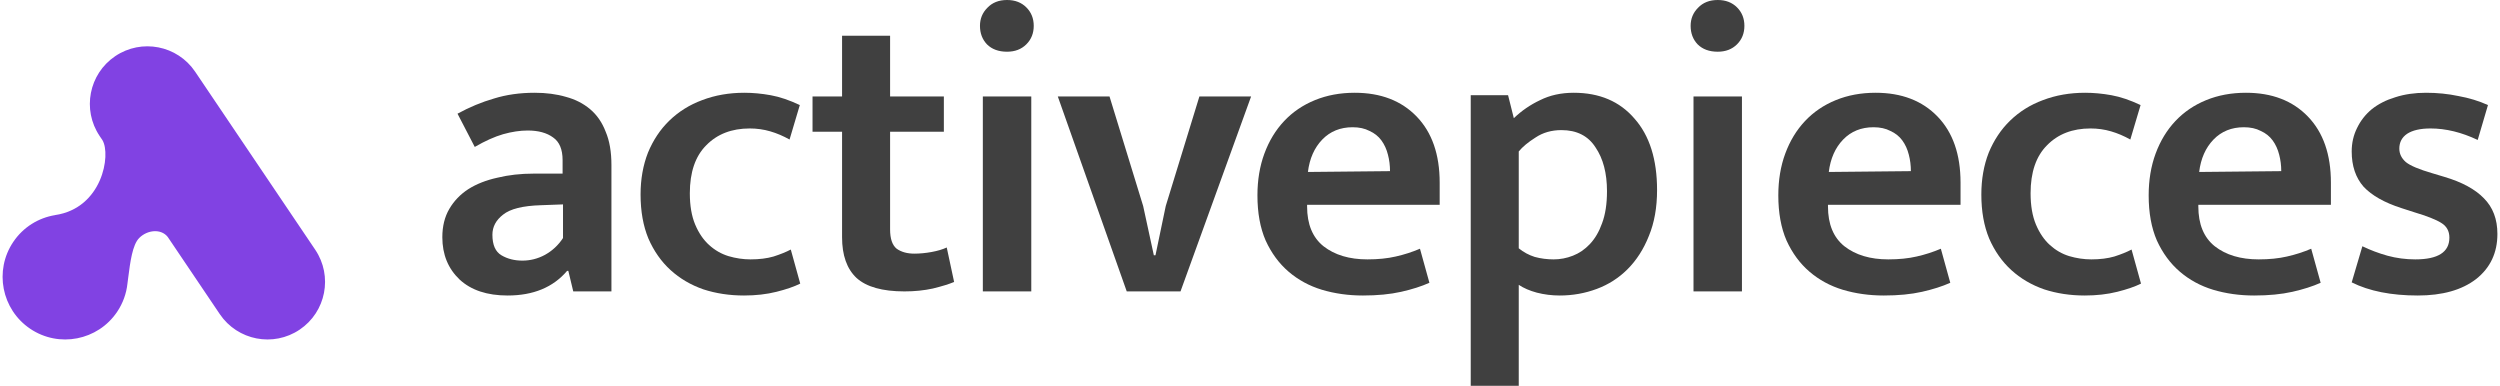 <svg width="162" height="25" viewBox="0 0 162 25" fill="none" xmlns="http://www.w3.org/2000/svg">
<path d="M6.46 8.818C5.308 7.11 5.759 4.791 7.467 3.639C9.175 2.487 11.493 2.938 12.645 4.646L20.426 16.181C21.578 17.889 21.127 20.208 19.419 21.36C17.712 22.512 15.393 22.061 14.241 20.353L10.868 15.352C10.434 14.805 9.551 14.89 9.021 15.421C8.582 15.86 8.438 16.985 8.313 17.958C8.295 18.101 8.277 18.241 8.259 18.374C8.191 19.011 7.971 19.642 7.588 20.21C6.335 22.067 3.814 22.556 1.957 21.304C0.1 20.052 -0.391 17.53 0.862 15.673C1.511 14.71 2.502 14.115 3.565 13.94L3.563 13.938C6.633 13.493 7.202 10.029 6.64 9.085L6.46 8.818Z" fill="#8142E3"/>
<path d="M29.647 7.367C30.427 6.941 31.216 6.613 32.014 6.383C32.812 6.135 33.69 6.011 34.647 6.011C35.392 6.011 36.066 6.099 36.669 6.276C37.272 6.436 37.794 6.702 38.238 7.074C38.681 7.447 39.018 7.934 39.248 8.537C39.497 9.122 39.621 9.84 39.621 10.691V18.883H37.147L36.828 17.553H36.748C35.844 18.617 34.559 19.149 32.892 19.149C31.562 19.149 30.525 18.803 29.78 18.112C29.036 17.402 28.663 16.489 28.663 15.372C28.663 14.663 28.814 14.051 29.116 13.537C29.417 13.023 29.825 12.597 30.339 12.261C30.871 11.924 31.5 11.675 32.227 11.516C32.954 11.338 33.743 11.25 34.594 11.25H36.456V10.372C36.456 9.681 36.252 9.193 35.844 8.909C35.436 8.608 34.887 8.457 34.195 8.457C33.699 8.457 33.167 8.537 32.599 8.697C32.05 8.856 31.438 9.131 30.764 9.521L29.647 7.367ZM36.483 13.245L35.046 13.298C33.876 13.333 33.06 13.537 32.599 13.909C32.139 14.264 31.908 14.698 31.908 15.213C31.908 15.869 32.103 16.312 32.493 16.542C32.883 16.773 33.335 16.888 33.849 16.888C34.364 16.888 34.851 16.764 35.312 16.516C35.791 16.25 36.181 15.886 36.483 15.425V13.245Z" fill="#404040"/>
<path d="M48.637 16.808C49.204 16.808 49.701 16.746 50.126 16.622C50.569 16.48 50.942 16.33 51.243 16.17L51.855 18.378C51.465 18.573 50.951 18.75 50.312 18.91C49.674 19.069 48.974 19.149 48.211 19.149C47.272 19.149 46.394 19.016 45.578 18.75C44.763 18.466 44.053 18.049 43.451 17.5C42.848 16.95 42.369 16.268 42.014 15.452C41.678 14.636 41.509 13.688 41.509 12.606C41.509 11.613 41.669 10.709 41.988 9.893C42.325 9.078 42.786 8.386 43.371 7.819C43.974 7.234 44.683 6.791 45.498 6.489C46.332 6.17 47.245 6.011 48.238 6.011C48.787 6.011 49.355 6.064 49.94 6.17C50.525 6.276 51.154 6.489 51.828 6.808L51.163 9.042C50.755 8.812 50.339 8.635 49.913 8.511C49.488 8.386 49.044 8.324 48.584 8.324C47.413 8.324 46.474 8.688 45.764 9.415C45.055 10.124 44.701 11.161 44.701 12.527C44.701 13.324 44.816 13.998 45.046 14.548C45.277 15.097 45.578 15.541 45.951 15.877C46.323 16.214 46.74 16.454 47.201 16.596C47.679 16.738 48.158 16.808 48.637 16.808Z" fill="#404040"/>
<path d="M61.162 8.537H57.678V14.867C57.678 15.47 57.82 15.886 58.104 16.117C58.405 16.33 58.786 16.436 59.247 16.436C59.602 16.436 59.974 16.401 60.364 16.33C60.755 16.259 61.083 16.161 61.349 16.037L61.827 18.271C61.49 18.413 61.029 18.555 60.444 18.697C59.877 18.821 59.265 18.883 58.609 18.883C57.173 18.883 56.136 18.59 55.497 18.005C54.877 17.42 54.566 16.542 54.566 15.372V8.537H52.652V6.25H54.566V2.314H57.678V6.25H61.162V8.537Z" fill="#404040"/>
<path d="M63.688 18.883V6.25H66.827V18.883H63.688ZM65.257 3.351C64.708 3.351 64.273 3.191 63.954 2.872C63.653 2.553 63.502 2.154 63.502 1.675C63.502 1.214 63.662 0.824 63.981 0.505C64.3 0.168 64.725 -0 65.257 -0C65.772 -0 66.188 0.159 66.507 0.479C66.827 0.798 66.986 1.197 66.986 1.675C66.986 2.154 66.827 2.553 66.507 2.872C66.188 3.191 65.772 3.351 65.257 3.351Z" fill="#404040"/>
<path d="M77.721 6.25H81.072L76.497 18.883H73.013L68.545 6.25H71.896L74.077 13.351L74.769 16.542H74.875L75.54 13.351L77.721 6.25Z" fill="#404040"/>
<path d="M93.291 13.271H84.7V13.377C84.7 14.53 85.055 15.39 85.764 15.957C86.491 16.525 87.439 16.808 88.61 16.808C89.301 16.808 89.913 16.746 90.445 16.622C90.995 16.498 91.517 16.33 92.014 16.117L92.626 18.324C92.112 18.555 91.5 18.75 90.791 18.91C90.081 19.069 89.257 19.149 88.317 19.149C87.377 19.149 86.491 19.025 85.658 18.776C84.842 18.528 84.124 18.138 83.503 17.606C82.883 17.074 82.386 16.401 82.014 15.585C81.659 14.769 81.482 13.794 81.482 12.659C81.482 11.666 81.633 10.762 81.934 9.947C82.236 9.131 82.661 8.431 83.211 7.846C83.76 7.261 84.425 6.808 85.206 6.489C85.986 6.17 86.846 6.011 87.785 6.011C89.47 6.011 90.808 6.525 91.801 7.553C92.794 8.581 93.291 10.009 93.291 11.835V13.271ZM90.073 11.09C90.073 10.718 90.028 10.363 89.939 10.027C89.851 9.672 89.709 9.362 89.514 9.096C89.319 8.83 89.062 8.626 88.743 8.484C88.441 8.324 88.078 8.245 87.652 8.245C86.854 8.245 86.198 8.511 85.684 9.042C85.17 9.574 84.86 10.275 84.753 11.143L90.073 11.09Z" fill="#404040"/>
<path d="M101.074 19.149C100.56 19.149 100.064 19.087 99.585 18.963C99.124 18.838 98.734 18.67 98.415 18.457V25H95.303V6.17H97.723L98.096 7.659C98.592 7.181 99.159 6.791 99.798 6.489C100.436 6.17 101.163 6.011 101.979 6.011C103.645 6.011 104.957 6.569 105.915 7.686C106.89 8.785 107.378 10.328 107.378 12.314C107.378 13.448 107.2 14.441 106.846 15.292C106.509 16.143 106.048 16.862 105.463 17.447C104.895 18.014 104.23 18.44 103.468 18.723C102.706 19.007 101.908 19.149 101.074 19.149ZM101.181 8.431C100.542 8.431 99.984 8.59 99.505 8.909C99.026 9.211 98.663 9.512 98.415 9.814V16.09C98.716 16.338 99.062 16.525 99.452 16.649C99.842 16.755 100.25 16.808 100.675 16.808C101.101 16.808 101.518 16.729 101.925 16.569C102.333 16.41 102.697 16.161 103.016 15.824C103.353 15.47 103.619 15.018 103.814 14.468C104.027 13.901 104.133 13.209 104.133 12.393C104.133 11.223 103.885 10.275 103.388 9.548C102.91 8.803 102.174 8.431 101.181 8.431Z" fill="#404040"/>
<path d="M109.739 18.883V6.25H112.878V18.883H109.739ZM111.309 3.351C110.759 3.351 110.325 3.191 110.005 2.872C109.704 2.553 109.553 2.154 109.553 1.675C109.553 1.214 109.713 0.824 110.032 0.505C110.351 0.168 110.777 -0 111.309 -0C111.823 -0 112.239 0.159 112.559 0.479C112.878 0.798 113.037 1.197 113.037 1.675C113.037 2.154 112.878 2.553 112.559 2.872C112.239 3.191 111.823 3.351 111.309 3.351Z" fill="#404040"/>
<path d="M127.043 13.271H118.453V13.377C118.453 14.53 118.807 15.39 119.517 15.957C120.244 16.525 121.192 16.808 122.362 16.808C123.054 16.808 123.666 16.746 124.198 16.622C124.747 16.498 125.27 16.33 125.767 16.117L126.378 18.324C125.864 18.555 125.253 18.75 124.543 18.91C123.834 19.069 123.01 19.149 122.07 19.149C121.13 19.149 120.244 19.025 119.41 18.776C118.595 18.528 117.877 18.138 117.256 17.606C116.635 17.074 116.139 16.401 115.767 15.585C115.412 14.769 115.235 13.794 115.235 12.659C115.235 11.666 115.385 10.762 115.687 9.947C115.988 9.131 116.414 8.431 116.963 7.846C117.513 7.261 118.178 6.808 118.958 6.489C119.738 6.17 120.598 6.011 121.538 6.011C123.222 6.011 124.561 6.525 125.554 7.553C126.547 8.581 127.043 10.009 127.043 11.835V13.271ZM123.825 11.09C123.825 10.718 123.781 10.363 123.692 10.027C123.604 9.672 123.462 9.362 123.267 9.096C123.072 8.83 122.815 8.626 122.495 8.484C122.194 8.324 121.831 8.245 121.405 8.245C120.607 8.245 119.951 8.511 119.437 9.042C118.923 9.574 118.612 10.275 118.506 11.143L123.825 11.09Z" fill="#404040"/>
<path d="M135.519 16.808C136.086 16.808 136.582 16.746 137.008 16.622C137.451 16.48 137.824 16.33 138.125 16.17L138.737 18.378C138.347 18.573 137.832 18.75 137.194 18.91C136.556 19.069 135.855 19.149 135.093 19.149C134.153 19.149 133.276 19.016 132.46 18.75C131.644 18.466 130.935 18.049 130.332 17.5C129.73 16.95 129.251 16.268 128.896 15.452C128.559 14.636 128.391 13.688 128.391 12.606C128.391 11.613 128.55 10.709 128.87 9.893C129.207 9.078 129.668 8.386 130.253 7.819C130.855 7.234 131.565 6.791 132.38 6.489C133.214 6.17 134.127 6.011 135.12 6.011C135.669 6.011 136.237 6.064 136.822 6.17C137.407 6.276 138.036 6.489 138.71 6.808L138.045 9.042C137.637 8.812 137.221 8.635 136.795 8.511C136.37 8.386 135.926 8.324 135.465 8.324C134.295 8.324 133.355 8.688 132.646 9.415C131.937 10.124 131.582 11.161 131.582 12.527C131.582 13.324 131.698 13.998 131.928 14.548C132.159 15.097 132.46 15.541 132.832 15.877C133.205 16.214 133.621 16.454 134.082 16.596C134.561 16.738 135.04 16.808 135.519 16.808Z" fill="#404040"/>
<path d="M151.043 13.271H142.452V13.377C142.452 14.53 142.807 15.39 143.516 15.957C144.243 16.525 145.192 16.808 146.362 16.808C147.053 16.808 147.665 16.746 148.197 16.622C148.747 16.498 149.27 16.33 149.766 16.117L150.378 18.324C149.864 18.555 149.252 18.75 148.543 18.91C147.834 19.069 147.009 19.149 146.069 19.149C145.13 19.149 144.243 19.025 143.41 18.776C142.594 18.528 141.876 18.138 141.256 17.606C140.635 17.074 140.139 16.401 139.766 15.585C139.412 14.769 139.234 13.794 139.234 12.659C139.234 11.666 139.385 10.762 139.686 9.947C139.988 9.131 140.413 8.431 140.963 7.846C141.513 7.261 142.178 6.808 142.958 6.489C143.738 6.17 144.598 6.011 145.538 6.011C147.222 6.011 148.561 6.525 149.553 7.553C150.546 8.581 151.043 10.009 151.043 11.835V13.271ZM147.825 11.09C147.825 10.718 147.78 10.363 147.692 10.027C147.603 9.672 147.461 9.362 147.266 9.096C147.071 8.83 146.814 8.626 146.495 8.484C146.194 8.324 145.83 8.245 145.405 8.245C144.607 8.245 143.951 8.511 143.436 9.042C142.922 9.574 142.612 10.275 142.506 11.143L147.825 11.09Z" fill="#404040"/>
<path d="M160.555 9.069C159.509 8.573 158.49 8.324 157.497 8.324C156.841 8.324 156.336 8.44 155.981 8.67C155.644 8.901 155.476 9.22 155.476 9.628C155.476 9.964 155.617 10.257 155.901 10.505C156.185 10.736 156.752 10.975 157.603 11.223L158.401 11.463C159.536 11.8 160.387 12.261 160.954 12.846C161.539 13.431 161.832 14.202 161.832 15.159C161.832 16.383 161.371 17.358 160.449 18.085C159.527 18.794 158.268 19.149 156.672 19.149C154.953 19.149 153.525 18.865 152.39 18.298L153.082 15.957C153.596 16.206 154.137 16.41 154.704 16.569C155.289 16.729 155.892 16.808 156.513 16.808C157.984 16.808 158.72 16.338 158.72 15.399C158.72 14.973 158.543 14.654 158.188 14.441C157.851 14.229 157.266 13.998 156.433 13.75L155.609 13.484C154.509 13.129 153.694 12.668 153.162 12.101C152.648 11.516 152.39 10.753 152.39 9.814C152.39 9.264 152.506 8.759 152.736 8.298C152.967 7.819 153.286 7.411 153.694 7.074C154.119 6.737 154.625 6.48 155.21 6.303C155.812 6.108 156.477 6.011 157.204 6.011C157.931 6.011 158.632 6.081 159.305 6.223C159.997 6.347 160.635 6.542 161.22 6.808L160.555 9.069Z" fill="#404040"/>
</svg>
